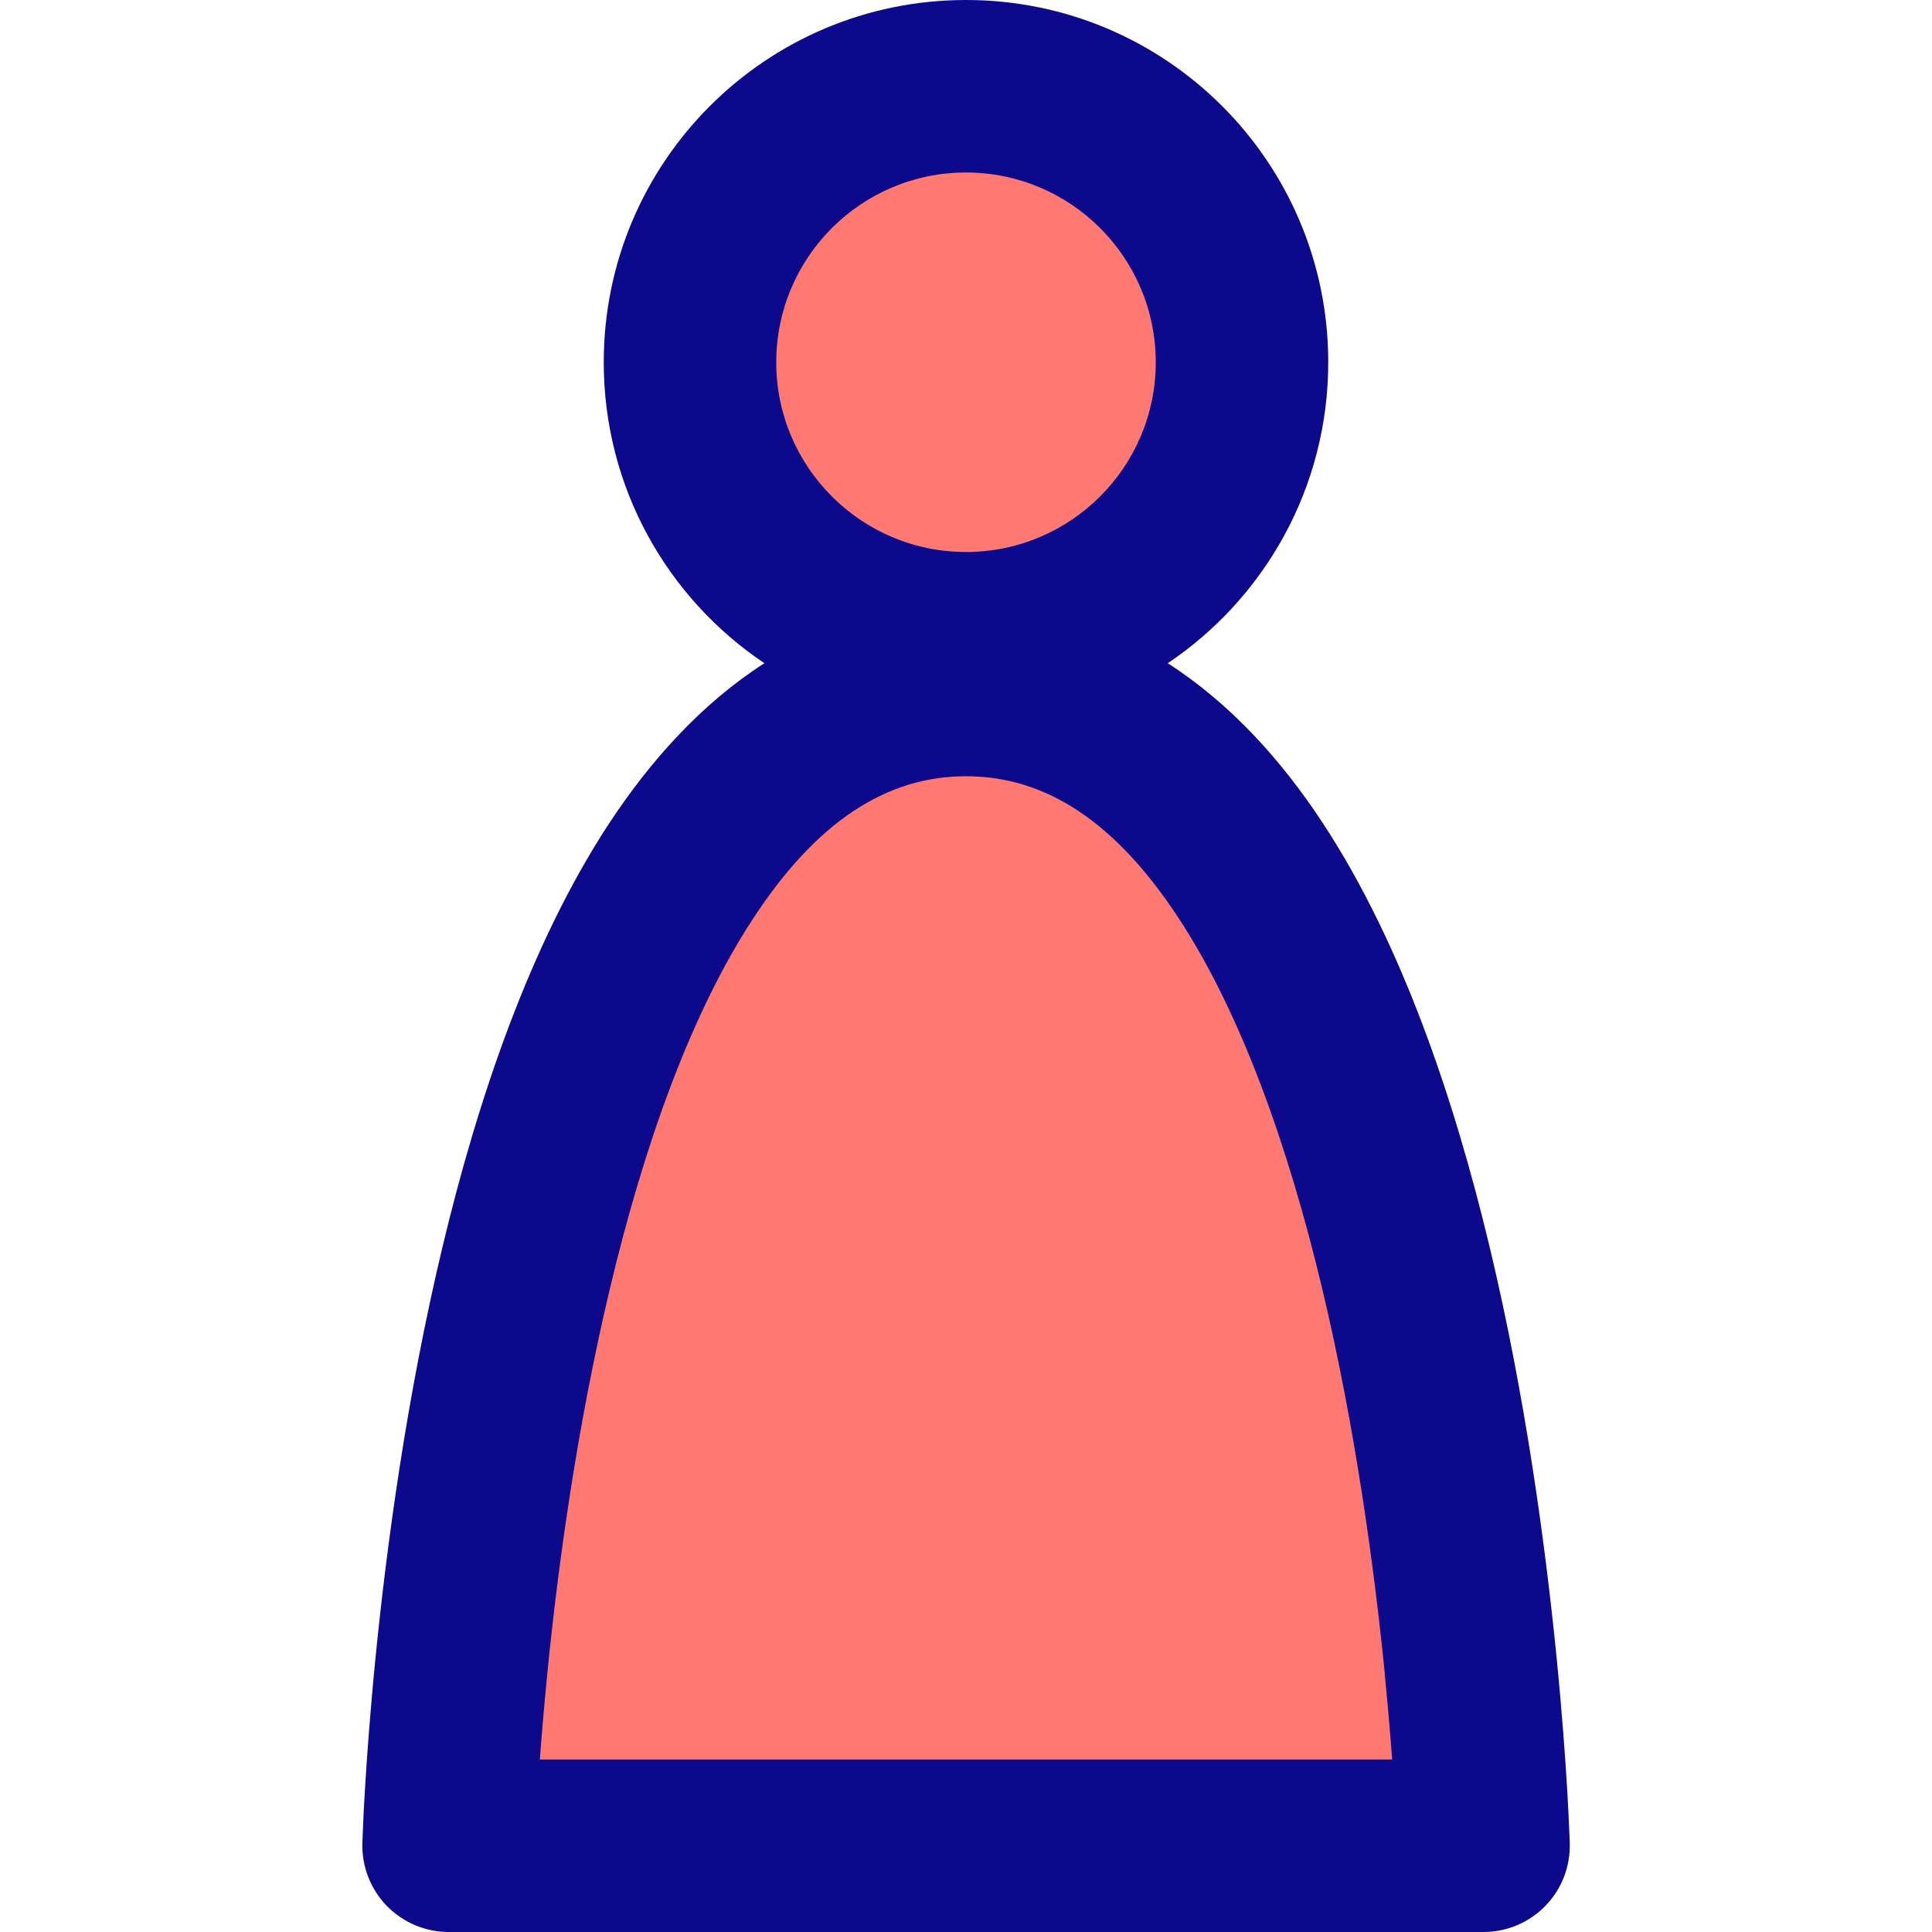 <svg xmlns="http://www.w3.org/2000/svg" fill="none" viewBox="0 0 14 14" id="Toiltet-Sign-Woman--Streamline-Core">
  <desc>
    Toiltet Sign Woman Streamline Icon: https://streamlinehq.com
  </desc>
  <g id="toiltet-sign-woman--toilet-sign-restroom-bathroom-user-human-person-woman-female">
    <path id="Union" fill="#ff7972" fill-rule="evenodd" d="M9 2.625c0 1.105 -0.895 2 -2 2s-2 -0.895 -2 -2 0.895 -2 2 -2 2 0.895 2 2Zm-5.75 10.75S3.5 5 7 5s3.75 8.375 3.75 8.375h-7.5Z" clip-rule="evenodd" stroke-width="1"></path>
    <path id="Union_2" fill="#0c098c" fill-rule="evenodd" d="M5.625 2.625c0 -0.759 0.616 -1.375 1.375 -1.375s1.375 0.616 1.375 1.375S7.759 4 7 4s-1.375 -0.616 -1.375 -1.375ZM7 0C5.55 0 4.375 1.175 4.375 2.625c0 0.909 0.462 1.71 1.164 2.181 -0.452 0.29 -0.823 0.702 -1.124 1.159 -0.574 0.874 -0.954 2.003 -1.21 3.077 -0.259 1.084 -0.403 2.161 -0.483 2.962 -0.04 0.402 -0.064 0.737 -0.078 0.973 -0.007 0.118 -0.012 0.211 -0.014 0.276 -0.001 0.032 -0.002 0.057 -0.003 0.074l-0.001 0.02 -0 0.006 -0 0.002 -0 0.001c-0 0 -0 0 0.625 0.019l-0.625 -0.019c-0.005 0.169 0.059 0.333 0.176 0.454 0.118 0.121 0.28 0.19 0.448 0.19h7.5c0.169 0 0.331 -0.068 0.449 -0.19 0.118 -0.121 0.181 -0.285 0.176 -0.454l-0.625 0.019c0.625 -0.019 0.625 -0.019 0.625 -0.019l0 -0.001 -0 -0.002 -0 -0.006 -0.001 -0.02c-0.001 -0.017 -0.002 -0.042 -0.003 -0.074 -0.003 -0.064 -0.007 -0.158 -0.014 -0.276 -0.014 -0.236 -0.038 -0.571 -0.078 -0.973 -0.08 -0.801 -0.224 -1.879 -0.483 -2.962 -0.257 -1.074 -0.636 -2.203 -1.21 -3.077 -0.3 -0.457 -0.672 -0.869 -1.124 -1.159C9.163 4.335 9.625 3.534 9.625 2.625 9.625 1.175 8.45 0 7 0Zm3.034 12.128c0.023 0.234 0.041 0.443 0.054 0.622H3.912c0.013 -0.178 0.031 -0.388 0.054 -0.622 0.076 -0.769 0.214 -1.786 0.455 -2.796 0.243 -1.02 0.582 -1.985 1.04 -2.681C5.914 5.96 6.418 5.625 7 5.625c0.582 0 1.086 0.335 1.54 1.027 0.457 0.696 0.796 1.661 1.04 2.681 0.241 1.01 0.378 2.027 0.455 2.796Z" clip-rule="evenodd" stroke-width="1"></path>
  </g>
</svg>